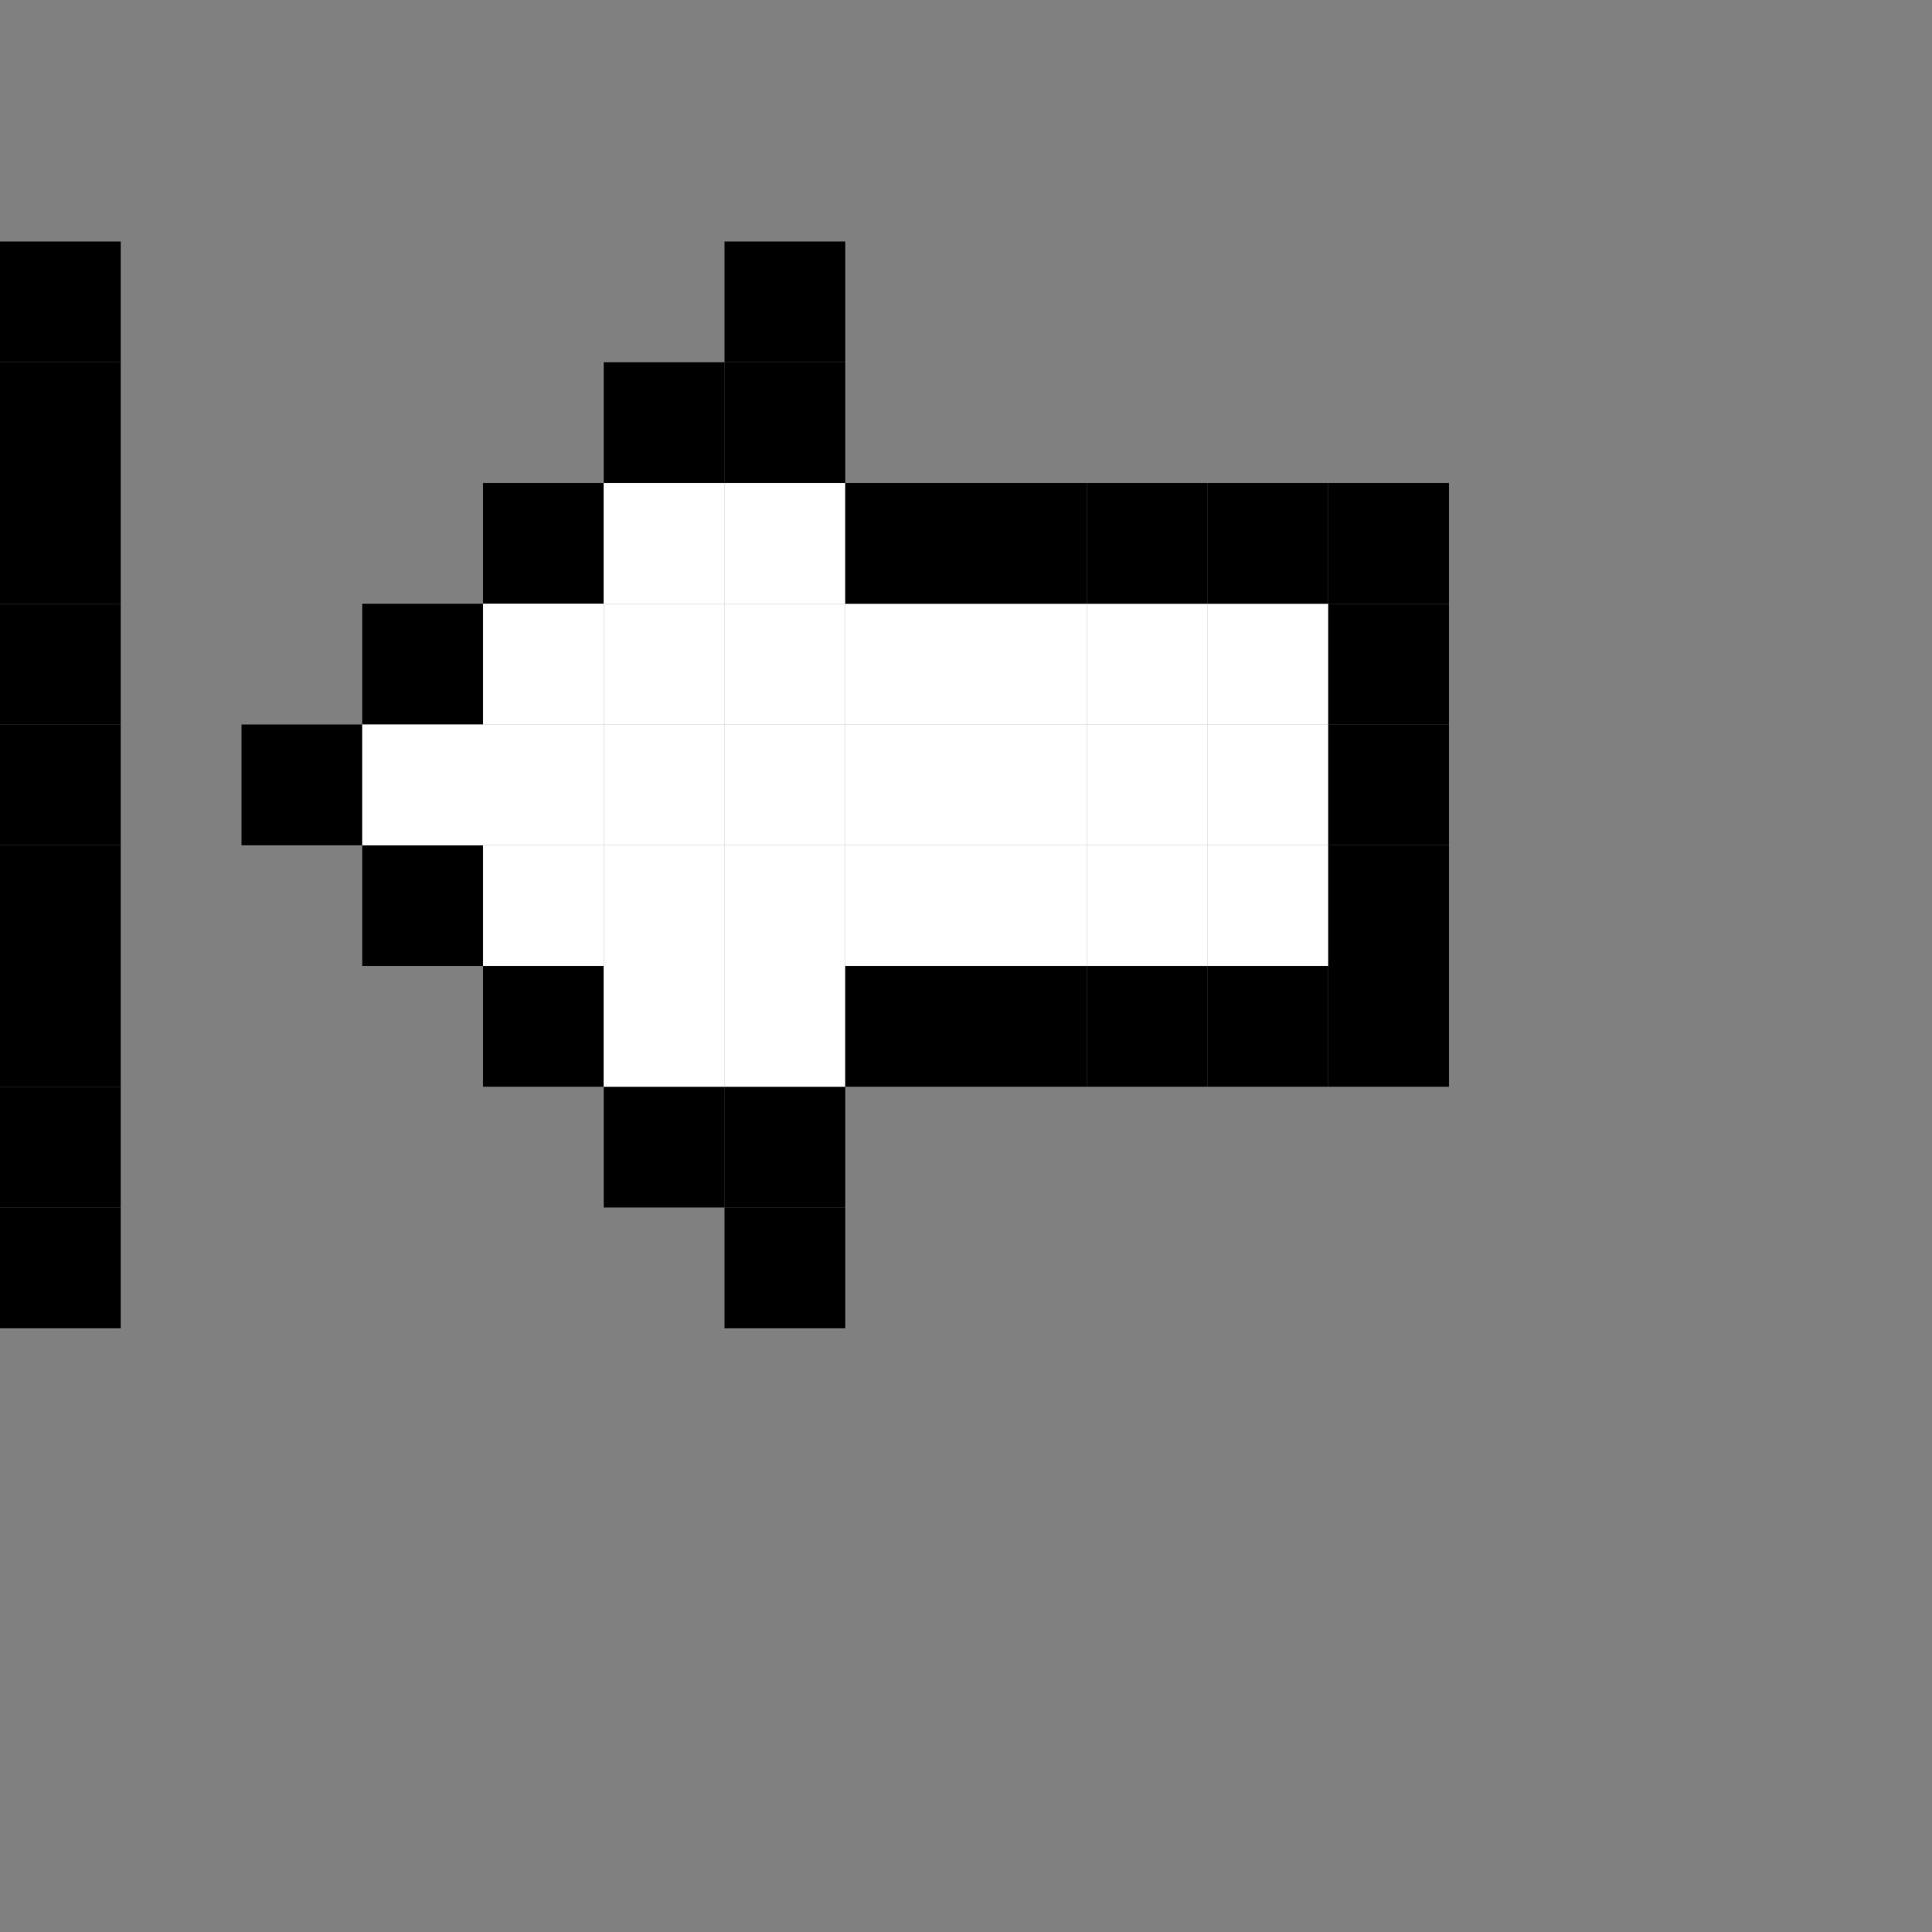 <?xml version="1.0" encoding="UTF-8" standalone="no"?>
<!-- Created with Inkscape (http://www.inkscape.org/) -->

<svg
   width="16"
   height="16"
   viewBox="0 0 16 16"
   version="1.1"
   id="svg1"
   inkscape:version="1.3.2 (091e20ef0f, 2023-11-25)"
   sodipodi:docname="left_side.svg"
   xmlns:inkscape="http://www.inkscape.org/namespaces/inkscape"
   xmlns:sodipodi="http://sodipodi.sourceforge.net/DTD/sodipodi-0.dtd"
   xmlns="http://www.w3.org/2000/svg"
   xmlns:svg="http://www.w3.org/2000/svg">
  <rect x="0" y="0" width="16" height="16" fill="#808080" stroke="none"/>
  <sodipodi:namedview
     id="namedview1"
     pagecolor="#ffffff"
     bordercolor="#000000"
     borderopacity="0.25"
     inkscape:showpageshadow="2"
     inkscape:pageopacity="0.0"
     inkscape:pagecheckerboard="0"
     inkscape:deskcolor="#d1d1d1"
     inkscape:document-units="px"
     showgrid="true"
     inkscape:zoom="32"
     inkscape:cx="7.203125"
     inkscape:cy="9.75"
     inkscape:window-width="1390"
     inkscape:window-height="1392"
     inkscape:window-x="0"
     inkscape:window-y="0"
     inkscape:window-maximized="0"
     inkscape:current-layer="layer4">
    <inkscape:grid
       id="grid1"
       units="px"
       originx="0"
       originy="0"
       spacingx="1"
       spacingy="1"
       empcolor="#0099e5"
       empopacity="0.302"
       color="#0099e5"
       opacity="0.149"
       empspacing="1"
       dotted="false"
       gridanglex="30"
       gridanglez="30"
       visible="true" />
  </sodipodi:namedview>
  <defs
     id="defs1" />
  <g
     inkscape:label="Visibility"
     inkscape:groupmode="layer"
     id="layer1"
     style="display:none">
    <rect
       style="fill:#00ffff;fill-rule:evenodd;stroke:none"
       id="rect3"
       width="16"
       height="16"
       x="0"
       y="0" />
  </g>
  <g
     inkscape:groupmode="layer"
     id="layer4"
     inkscape:label="arrow center"
     transform="rotate(-90,7,5)">
    <path
       id="rect2-2-58-54-9360"
       style="display:inline;fill:#000000;fill-rule:evenodd"
       d="M 6,0 H 5 v 1 h 1 z" />
    <path
       id="rect2-2-58-54-9360-5"
       style="display:inline;fill:#000000;fill-rule:evenodd"
       d="M 6,-2 H 5 v 1 h 1 z" />
    <path
       id="rect2-2-58-54-9360-2"
       style="display:inline;fill:#000000;fill-rule:evenodd"
       d="M 5,-2 H 4 v 1 h 1 z" />
    <path
       id="rect2-2-58-54-9360-7"
       style="display:inline;fill:#000000;fill-rule:evenodd"
       d="M 4,-2 H 3 v 1 h 1 z" />
    <path
       id="rect2-2-58-54-9360-6"
       style="display:inline;fill:#000000;fill-rule:evenodd"
       d="M 3,-2 H 2 v 1 h 1 z" />
    <path
       id="rect2-2-58-54-9360-61"
       style="display:inline;fill:#000000;fill-rule:evenodd"
       d="M 2,-2 H 1 v 1 h 1 z" />
    <path
       id="rect2-2-58-54-9360-20"
       style="display:inline;fill:#000000;fill-rule:evenodd"
       d="M 7,-2 H 6 v 1 h 1 z" />
    <path
       id="rect2-2-58-54-9360-59"
       style="display:inline;fill:#000000;fill-rule:evenodd"
       d="M 8,-2 H 7 v 1 h 1 z" />
    <path
       id="rect2-2-58-54-9360-9"
       style="display:inline;fill:#000000;fill-rule:evenodd"
       d="M 9,-2 H 8 v 1 h 1 z" />
    <path
       id="rect2-2-58-54-9360-1"
       style="display:inline;fill:#000000;fill-rule:evenodd"
       d="M 10,-1 H 9 v -1 h 1 z" />
    <path
       id="rect2-2-58-54-18"
       style="display:inline;fill:#000000;fill-rule:evenodd"
       d="M 7,1 H 6 v 1 h 1 z" />
    <path
       id="rect2-2-58-54-02"
       style="display:inline;fill:#000000;fill-rule:evenodd"
       d="M 8,2 H 7 v 1 h 1 z" />
    <path
       id="rect2-2-58-54-922"
       style="display:inline;fill:#000000;fill-rule:evenodd"
       d="M 9,3 H 8 v 1 h 1 z" />
    <path
       id="rect2-2-58-54-36"
       style="display:inline;fill:#000000;fill-rule:evenodd"
       d="M 5,1 H 4 v 1 h 1 z" />
    <path
       id="rect2-2-58-54-319"
       style="display:inline;fill:#000000;fill-rule:evenodd"
       d="M 4,2 H 3 v 1 h 1 z" />
    <path
       id="rect2-2-58-54-45"
       style="display:inline;fill:#000000;fill-rule:evenodd"
       d="M 3,3 H 2 v 1 h 1 z" />
    <path
       id="rect2-2-58-54-106"
       style="display:inline;fill:#000000;fill-rule:evenodd"
       d="M 2,4 H 1 v 1 h 1 z" />
    <path
       id="rect2-2-58-54-61"
       style="display:inline;fill:#000000;fill-rule:evenodd"
       d="M 10,4 H 9 v 1 h 1 z" />
    <path
       id="rect2-2-58-54-76"
       style="display:inline;fill:#000000;fill-rule:evenodd"
       d="M 9,4 H 8 v 1 h 1 z" />
    <path
       id="rect2-2-58-54-54"
       style="display:inline;fill:#ffffff;fill-rule:evenodd"
       d="M 8,4 H 7 v 1 h 1 z" />
    <path
       id="rect2-2-58-54-30"
       style="display:inline;fill:#000000;fill-rule:evenodd"
       d="M 3,4 H 2 v 1 h 1 z" />
    <path
       id="rect2-2-58-54-884"
       style="display:inline;fill:#ffffff;fill-rule:evenodd"
       d="M 4,4 H 3 v 1 h 1 z" />
    <path
       id="rect2-2-58-54-884-4"
       style="display:inline;fill:#ffffff;fill-rule:evenodd"
       d="M 4,3 H 3 v 1 h 1 z" />
    <path
       id="rect2-2-58-54-884-3"
       style="display:inline;fill:#ffffff;fill-rule:evenodd"
       d="M 5,3 H 4 v 1 h 1 z" />
    <path
       id="rect2-2-58-54-884-44"
       style="display:inline;fill:#ffffff;fill-rule:evenodd"
       d="M 5,2 H 4 v 1 h 1 z" />
    <path
       id="rect2-2-58-54-884-1"
       style="display:inline;fill:#ffffff;fill-rule:evenodd"
       d="M 6,2 H 5 v 1 h 1 z" />
    <path
       id="rect2-2-58-54-884-6"
       style="display:inline;fill:#ffffff;fill-rule:evenodd"
       d="M 6,1 H 5 v 1 h 1 z" />
    <path
       id="rect2-2-58-54-884-8"
       style="display:inline;fill:#ffffff;fill-rule:evenodd"
       d="M 7,2 H 6 v 1 h 1 z" />
    <path
       id="rect2-2-58-54-884-18"
       style="display:inline;fill:#ffffff;fill-rule:evenodd"
       d="M 6,3 H 5 v 1 h 1 z" />
    <path
       id="rect2-2-58-54-884-5"
       style="display:inline;fill:#ffffff;fill-rule:evenodd"
       d="M 7,3 H 6 v 1 h 1 z" />
    <path
       id="rect2-2-58-54-884-31"
       style="display:inline;fill:#ffffff;fill-rule:evenodd"
       d="M 8,3 H 7 v 1 h 1 z" />
    <path
       id="rect2-2-58-54-884-43"
       style="display:inline;fill:#ffffff;fill-rule:evenodd"
       d="M 7,4 H 6 v 1 h 1 z" />
    <path
       id="rect2-2-58-54-884-60"
       style="display:inline;fill:#ffffff;fill-rule:evenodd"
       d="M 6,4 H 5 v 1 h 1 z" />
    <path
       id="rect2-2-58-54-884-89"
       style="display:inline;fill:#ffffff;fill-rule:evenodd"
       d="M 5,4 H 4 v 1 h 1 z" />
    <path
       id="rect2-2-58-54-884-430"
       style="display:inline;fill:#ffffff;fill-rule:evenodd"
       d="M 5,5 H 4 v 1 h 1 z" />
    <path
       id="rect2-2-58-54-884-2"
       style="display:inline;fill:#ffffff;fill-rule:evenodd"
       d="M 6,5 H 5 v 1 h 1 z" />
    <path
       id="rect2-2-58-54-884-59"
       style="display:inline;fill:#ffffff;fill-rule:evenodd"
       d="M 7,5 H 6 v 1 h 1 z" />
    <path
       id="rect2-2-58-54-884-22"
       style="display:inline;fill:#ffffff;fill-rule:evenodd"
       d="M 7,6 H 6 v 1 h 1 z" />
    <path
       id="rect2-2-58-54-884-54"
       style="display:inline;fill:#ffffff;fill-rule:evenodd"
       d="M 6,6 H 5 v 1 h 1 z" />
    <path
       id="rect2-2-58-54-884-893"
       style="display:inline;fill:#ffffff;fill-rule:evenodd"
       d="M 5,6 H 4 v 1 h 1 z" />
    <path
       id="rect2-2-58-54-884-21"
       style="display:inline;fill:#ffffff;fill-rule:evenodd"
       d="M 5,7 H 4 v 1 h 1 z" />
    <path
       id="rect2-2-58-54-884-10"
       style="display:inline;fill:#ffffff;fill-rule:evenodd"
       d="M 6,7 H 5 v 1 h 1 z" />
    <path
       id="rect2-2-58-54-884-64"
       style="display:inline;fill:#ffffff;fill-rule:evenodd"
       d="M 7,7 H 6 v 1 h 1 z" />
    <path
       id="rect2-2-58-54-884-86"
       style="display:inline;fill:#ffffff;fill-rule:evenodd"
       d="M 7,8 H 6 v 1 h 1 z" />
    <path
       id="rect2-2-58-54-884-7"
       style="display:inline;fill:#ffffff;fill-rule:evenodd"
       d="M 6,8 H 5 v 1 h 1 z" />
    <path
       id="rect2-2-58-54-884-62"
       style="display:inline;fill:#ffffff;fill-rule:evenodd"
       d="M 5,8 H 4 v 1 h 1 z" />
    <path
       id="rect2-2-58-54-920"
       style="display:inline;fill:#000000;fill-rule:evenodd"
       d="M 4,5 H 3 v 1 h 1 z" />
    <path
       id="rect2-2-58-54-26"
       style="display:inline;fill:#000000;fill-rule:evenodd"
       d="M 4,6 H 3 v 1 h 1 z" />
    <path
       id="rect2-2-58-54-50"
       style="display:inline;fill:#000000;fill-rule:evenodd"
       d="M 4,7 H 3 v 1 h 1 z" />
    <path
       id="rect2-2-58-54-17"
       style="display:inline;fill:#000000;fill-rule:evenodd"
       d="M 4,8 H 3 v 1 h 1 z" />
    <path
       id="rect2-2-58-54-261"
       style="display:inline;fill:#000000;fill-rule:evenodd"
       d="M 4,9 H 3 v 1 h 1 z" />
    <path
       id="rect2-2-58-54-5949"
       style="display:inline;fill:#000000;fill-rule:evenodd"
       d="M 5,9 H 4 v 1 h 1 z" />
    <path
       id="rect2-2-58-54-77"
       style="display:inline;fill:#000000;fill-rule:evenodd"
       d="M 6,9 H 5 v 1 h 1 z" />
    <path
       id="rect2-2-58-54-97"
       style="display:inline;fill:#000000;fill-rule:evenodd"
       d="M 7,9 H 6 v 1 h 1 z" />
    <path
       id="rect2-2-58-54-365"
       style="display:inline;fill:#000000;fill-rule:evenodd"
       d="M 8,9 H 7 v 1 h 1 z" />
    <path
       id="rect2-2-58-54-481"
       style="display:inline;fill:#000000;fill-rule:evenodd"
       d="M 8,8 H 7 v 1 h 1 z" />
    <path
       id="rect2-2-58-54-90"
       style="display:inline;fill:#000000;fill-rule:evenodd"
       d="M 8,7 H 7 v 1 h 1 z" />
    <path
       id="rect2-2-58-54-096"
       style="display:inline;fill:#000000;fill-rule:evenodd"
       d="M 8,6 H 7 v 1 h 1 z" />
    <path
       id="rect2-2-58-54-611"
       style="display:inline;fill:#000000;fill-rule:evenodd"
       d="M 8,5 H 7 v 1 h 1 z" />
  </g>
</svg>
